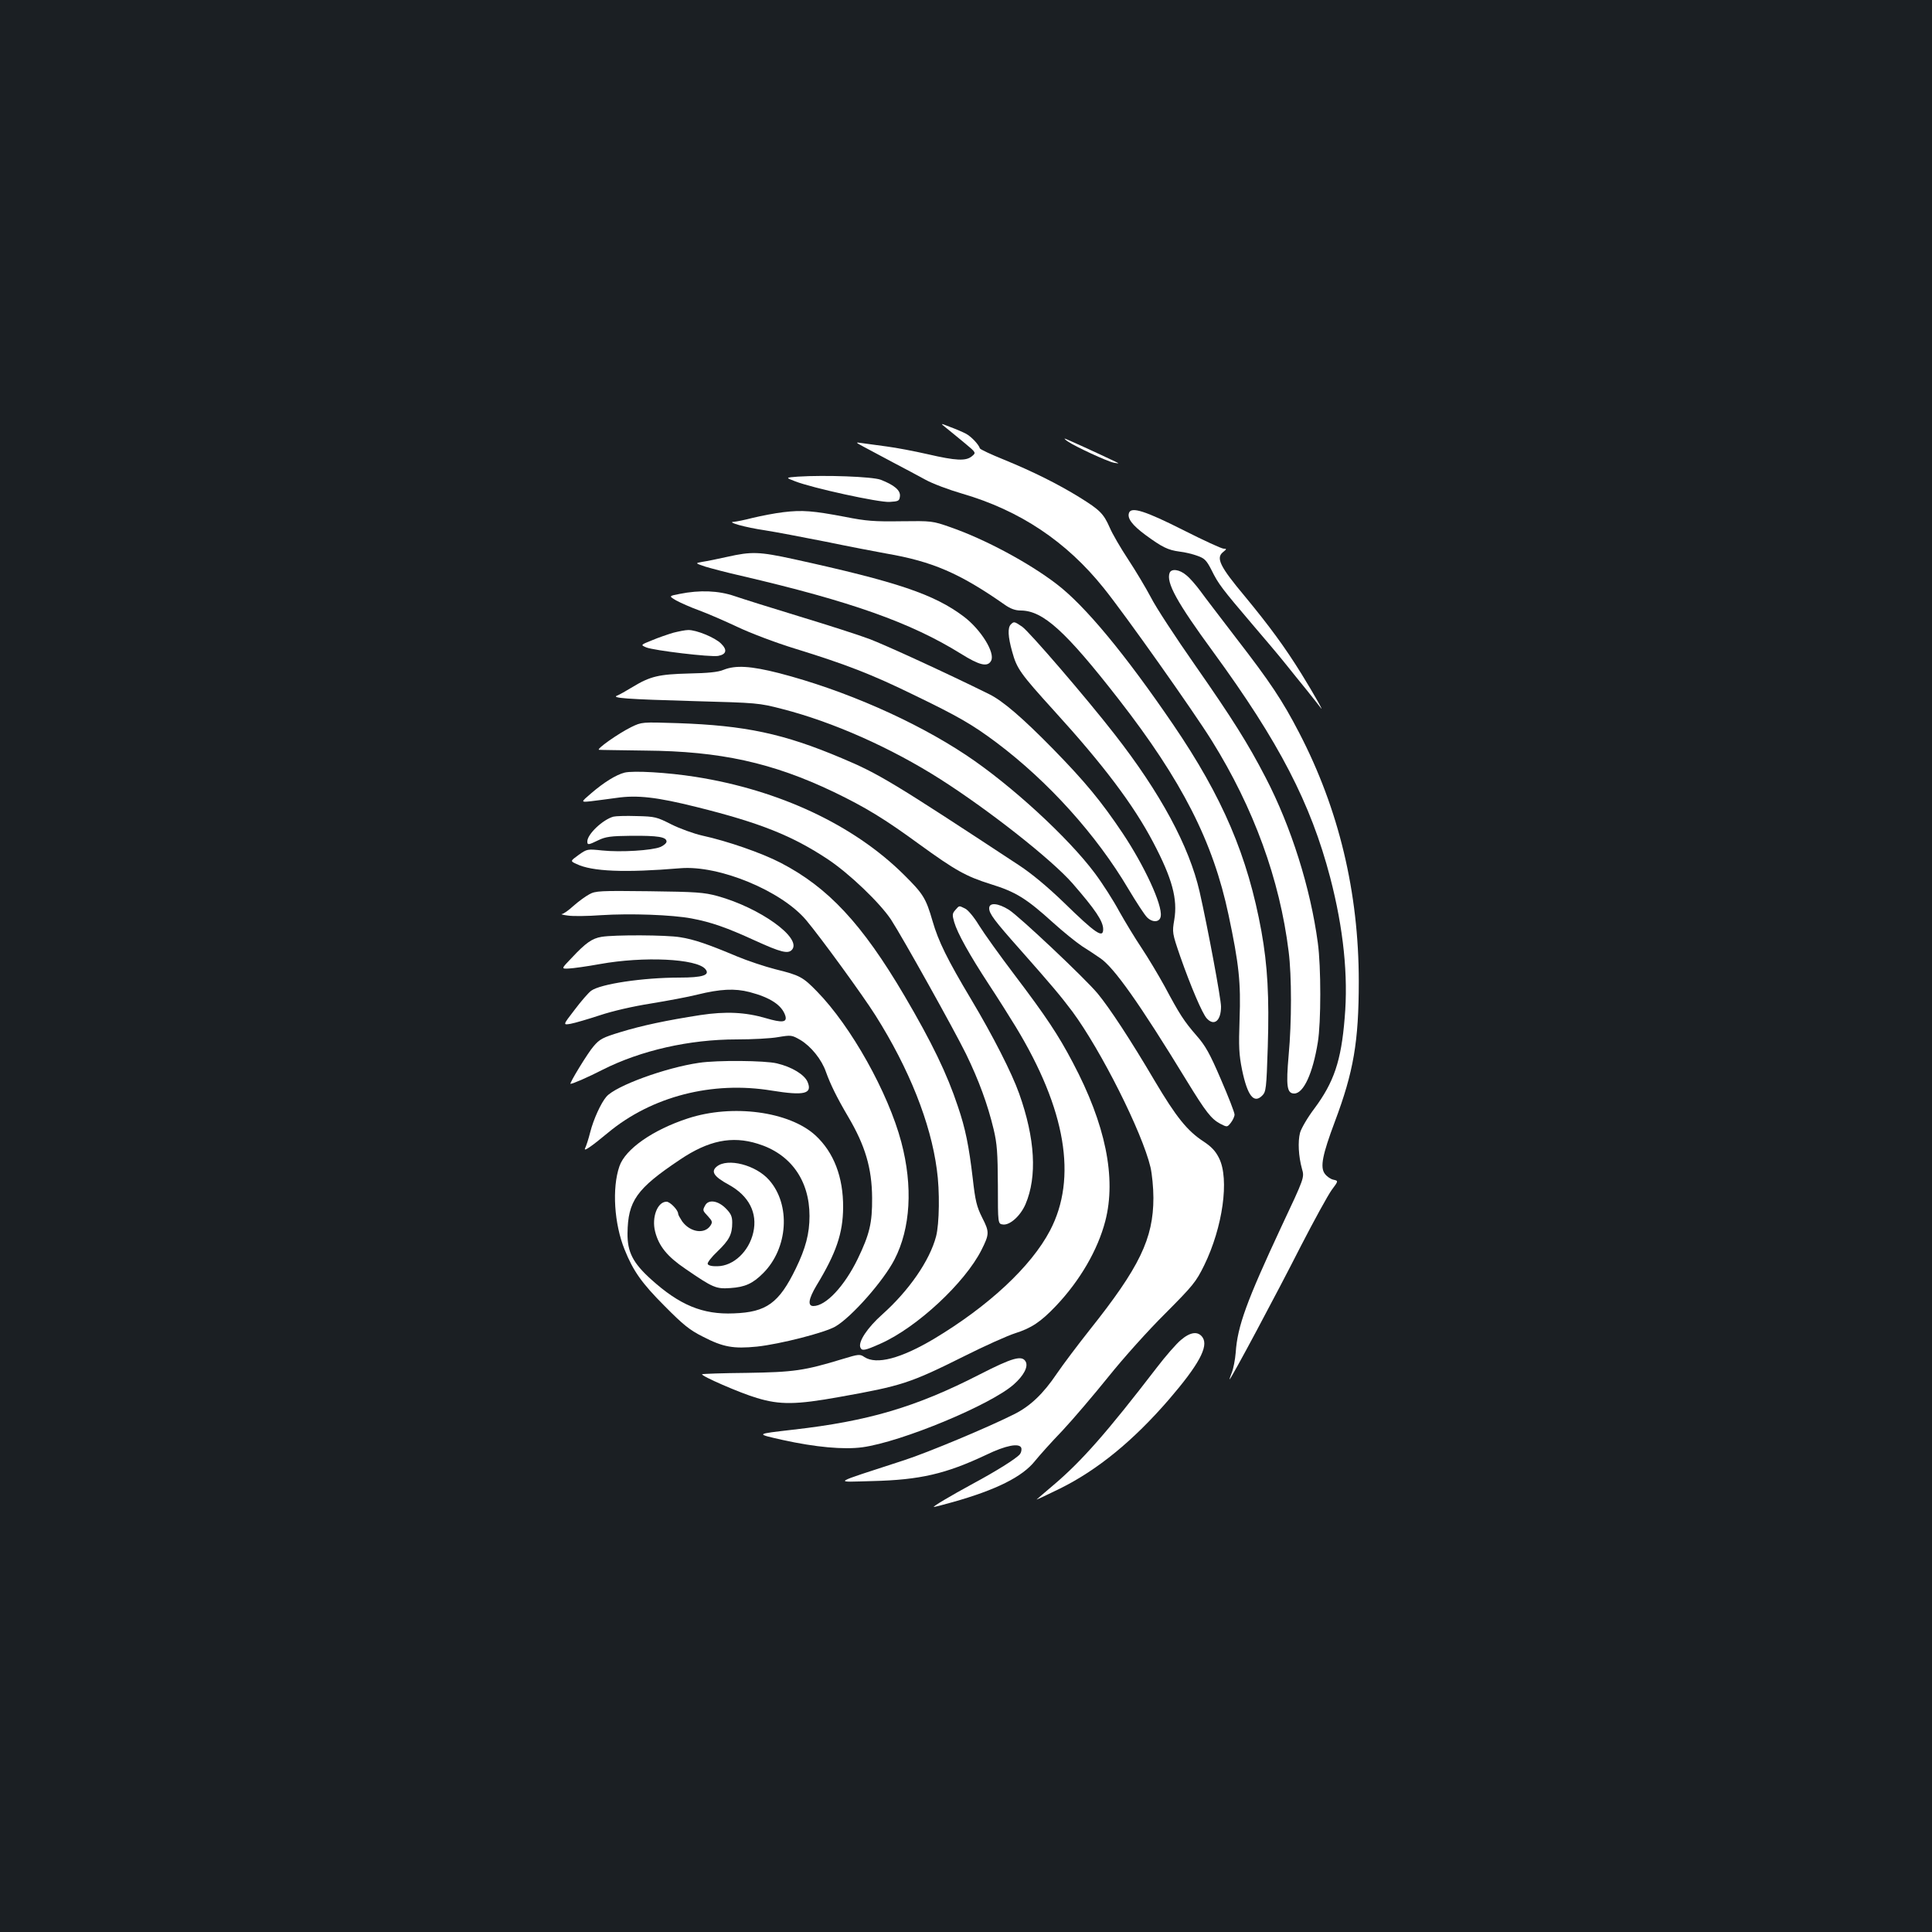 <?xml version="1.0" standalone="no"?>
<!DOCTYPE svg PUBLIC "-//W3C//DTD SVG 20010904//EN"
 "http://www.w3.org/TR/2001/REC-SVG-20010904/DTD/svg10.dtd">
<svg version="1.0" xmlns="http://www.w3.org/2000/svg"
 width="1000pt" height="1000pt" viewBox="0 0 1000 1000"
 preserveAspectRatio="xMidYMid meet">
<rect width="100%" height="100%" fill="#1b1f23"/>
<g transform="translate(0,1000) scale(0.1,-0.1)"
fill="#ffffff" stroke="none">
<path d="M4900 7783 c19 -15 61 -50 94 -77 59 -49 59 -49 36 -68 -31 -25 -81
-23 -228 11 -70 16 -165 34 -212 40 -47 6 -103 14 -125 17 -40 6 -40 6 10 -21
28 -15 95 -51 150 -80 55 -29 129 -68 165 -88 36 -20 121 -52 190 -72 299 -87
540 -248 733 -489 109 -135 467 -641 560 -791 216 -347 351 -717 397 -1090 16
-127 16 -364 0 -537 -14 -160 -9 -198 29 -198 48 0 96 104 122 265 17 102 17
392 0 515 -38 284 -138 601 -270 855 -91 176 -172 305 -366 583 -100 143 -203
300 -228 350 -26 49 -79 138 -118 197 -39 59 -82 133 -95 164 -32 73 -52 92
-155 156 -113 70 -244 135 -393 196 -67 27 -122 53 -124 58 -7 22 -46 62 -72
76 -15 8 -52 24 -82 35 -53 21 -53 21 -18 -7z"/>
<path d="M5527 7715 c37 -26 206 -104 238 -110 30 -5 30 -5 5 7 -77 37 -254
118 -259 118 -3 0 4 -7 16 -15z"/>
<path d="M4130 7533 c-65 -5 -65 -5 -15 -24 89 -35 433 -110 489 -107 47 3 51
5 54 29 4 31 -30 59 -100 86 -44 16 -286 25 -428 16z"/>
<path d="M4055 7349 c-44 -5 -114 -19 -157 -29 -42 -11 -87 -20 -100 -21 -40
-1 60 -29 162 -44 52 -8 194 -35 315 -59 121 -25 262 -52 312 -61 238 -41 379
-101 612 -264 31 -22 56 -31 85 -31 115 -1 231 -106 506 -459 329 -423 489
-738 569 -1117 54 -254 64 -351 57 -539 -5 -146 -3 -183 13 -263 28 -134 61
-176 104 -133 20 20 22 35 29 253 8 258 -1 420 -33 598 -71 389 -200 693 -457
1070 -249 365 -456 615 -603 727 -145 111 -371 232 -549 294 -94 33 -97 33
-257 31 -137 -2 -180 1 -290 23 -164 31 -220 36 -318 24z"/>
<path d="M5844 7346 c-11 -28 16 -64 85 -115 86 -63 116 -78 176 -86 28 -3 69
-13 93 -22 37 -13 47 -23 74 -76 34 -69 52 -93 213 -282 61 -71 137 -161 168
-200 30 -38 80 -99 109 -135 29 -36 61 -77 71 -90 28 -39 -30 64 -96 171 -86
139 -167 249 -295 404 -128 153 -149 197 -112 227 20 16 20 18 4 18 -11 0
-104 43 -209 96 -198 100 -269 122 -281 90z"/>
<path d="M3765 7118 c-49 -11 -108 -23 -129 -26 -39 -7 -39 -7 15 -25 30 -9
113 -31 184 -47 571 -133 880 -243 1139 -404 96 -60 138 -70 156 -36 22 41
-53 162 -142 229 -153 115 -342 179 -880 297 -179 39 -218 40 -343 12z"/>
<path d="M6054 7035 c-19 -50 37 -152 226 -410 341 -467 504 -782 605 -1167
69 -265 94 -509 75 -727 -18 -223 -56 -333 -157 -469 -35 -46 -68 -103 -74
-125 -12 -46 -8 -122 10 -187 13 -45 13 -45 -107 -300 -179 -384 -227 -514
-236 -651 -3 -37 -12 -83 -20 -103 -8 -20 -13 -36 -12 -36 7 0 242 440 369
690 69 134 141 265 160 291 35 47 35 47 8 53 -14 3 -34 17 -44 31 -25 34 -12
98 52 269 97 258 124 414 124 726 0 460 -103 892 -309 1288 -86 166 -150 262
-324 487 -80 105 -165 215 -187 246 -23 31 -55 68 -73 82 -35 30 -77 35 -86
12z"/>
<path d="M3518 6926 c-57 -11 -57 -11 -18 -34 22 -12 76 -36 120 -52 44 -16
133 -55 197 -85 65 -31 196 -81 297 -112 266 -82 399 -134 612 -238 234 -113
305 -154 431 -248 269 -202 518 -478 684 -759 40 -67 83 -133 96 -146 29 -29
67 -26 71 6 9 59 -85 261 -197 429 -112 167 -194 266 -361 437 -157 160 -259
248 -330 283 -218 108 -543 257 -621 286 -53 20 -215 72 -360 116 -145 44
-297 92 -338 106 -82 28 -179 32 -283 11z"/>
<path d="M5232 6768 c-17 -17 -15 -63 7 -141 24 -88 42 -113 217 -306 256
-281 411 -487 513 -681 99 -188 127 -294 109 -401 -11 -65 -11 -68 31 -190 54
-154 114 -295 137 -320 38 -42 74 -13 74 61 0 40 -69 410 -111 595 -54 235
-202 510 -441 816 -148 190 -441 530 -477 555 -41 28 -43 28 -59 12z"/>
<path d="M3485 6725 c-27 -8 -77 -25 -110 -39 -60 -24 -60 -24 -30 -37 40 -16
332 -51 372 -44 43 8 49 31 15 64 -31 31 -128 71 -170 70 -15 0 -49 -7 -77
-14z"/>
<path d="M3745 6533 c-28 -12 -81 -17 -179 -19 -155 -4 -200 -14 -292 -70 -33
-20 -68 -40 -79 -44 -34 -13 46 -19 400 -29 324 -9 332 -9 455 -41 261 -67
561 -200 817 -363 254 -162 575 -415 684 -539 119 -137 159 -196 159 -238 0
-48 -38 -23 -205 140 -84 81 -166 149 -230 191 -655 431 -728 475 -919 555
-300 127 -499 169 -848 181 -186 6 -186 6 -240 -20 -69 -34 -186 -117 -167
-118 7 -1 115 -2 239 -4 388 -3 659 -63 975 -214 166 -80 264 -140 442 -270
189 -137 243 -167 370 -207 130 -40 185 -74 323 -199 52 -47 120 -102 150
-122 30 -19 73 -47 94 -62 71 -47 203 -233 449 -636 98 -160 126 -196 172
-221 37 -19 37 -19 56 5 10 13 19 32 19 42 0 11 -32 93 -71 183 -57 133 -80
174 -126 226 -65 75 -87 109 -165 255 -33 60 -87 150 -119 198 -33 49 -85 135
-116 190 -30 56 -87 145 -126 197 -137 184 -435 458 -667 612 -268 178 -632
337 -968 424 -146 37 -224 42 -287 17z"/>
<path d="M3233 6001 c-44 -11 -108 -51 -173 -107 -55 -47 -55 -47 0 -41 30 4
89 11 130 17 108 16 211 4 415 -47 330 -82 496 -149 679 -270 113 -75 271
-227 328 -313 61 -94 326 -569 388 -695 67 -138 112 -261 143 -390 18 -76 21
-121 22 -290 0 -200 0 -200 27 -203 36 -4 90 45 116 105 61 143 50 340 -33
573 -38 107 -136 299 -247 485 -125 209 -171 303 -201 407 -35 121 -49 142
-151 243 -259 256 -644 436 -1076 504 -146 23 -321 33 -367 22z"/>
<path d="M3175 5773 c-55 -15 -135 -91 -135 -128 0 -20 5 -19 57 6 37 18 64
22 171 23 138 1 182 -6 182 -30 0 -8 -15 -21 -32 -28 -44 -18 -205 -28 -301
-18 -77 8 -78 8 -122 -23 -44 -32 -44 -32 -11 -47 80 -39 250 -46 537 -22 201
17 524 -117 652 -269 77 -92 293 -389 358 -492 175 -277 286 -557 318 -798 16
-112 13 -282 -4 -347 -33 -125 -140 -280 -279 -404 -77 -69 -124 -140 -113
-170 8 -20 23 -17 106 20 188 84 435 314 521 484 41 82 42 93 4 167 -29 58
-36 88 -49 203 -20 169 -38 259 -77 373 -56 169 -135 332 -276 572 -220 374
-396 562 -641 689 -98 51 -277 113 -406 141 -44 10 -116 36 -160 58 -75 38
-84 41 -180 43 -55 2 -109 0 -120 -3z"/>
<path d="M3050 5371 c-19 -10 -56 -37 -82 -60 -25 -23 -52 -42 -60 -42 -7 -1
7 -5 32 -8 25 -4 102 -3 170 2 154 10 370 2 470 -17 101 -19 181 -47 325 -113
138 -63 175 -72 195 -48 50 61 -166 216 -386 277 -70 19 -109 22 -354 25 -255
3 -278 2 -310 -16z"/>
<path d="M5120 5299 c0 -28 25 -62 160 -214 161 -182 210 -240 270 -320 148
-200 362 -625 405 -807 8 -35 15 -106 15 -158 0 -211 -72 -360 -331 -685 -61
-77 -137 -178 -169 -225 -70 -104 -138 -169 -221 -210 -128 -65 -448 -199
-569 -238 -386 -126 -367 -113 -165 -108 247 6 380 37 590 136 101 49 171 62
181 36 3 -9 0 -24 -7 -33 -19 -23 -125 -89 -244 -153 -116 -63 -212 -120 -201
-120 4 0 48 11 97 25 224 63 361 131 426 213 21 26 84 97 142 157 57 61 164
187 239 280 76 95 205 239 293 326 145 146 159 163 202 250 96 197 131 446 77
554 -18 37 -40 60 -81 87 -84 55 -141 126 -252 313 -126 214 -234 378 -296
453 -67 80 -403 397 -459 433 -56 35 -102 39 -102 8z"/>
<path d="M4945 5290 c-16 -18 -17 -25 -6 -63 17 -58 79 -169 179 -322 47 -71
109 -170 139 -219 260 -428 320 -784 178 -1055 -98 -187 -319 -392 -601 -561
-172 -102 -297 -135 -360 -94 -23 16 -30 15 -112 -10 -201 -61 -252 -68 -496
-72 -125 -1 -230 -5 -232 -7 -8 -8 198 -98 284 -123 118 -36 203 -35 425 5
326 58 368 72 647 211 107 54 226 107 264 119 85 27 133 59 212 142 124 131
216 289 255 439 58 224 1 501 -168 820 -75 143 -139 239 -301 453 -76 100
-159 216 -185 258 -26 43 -58 81 -73 87 -31 15 -28 16 -49 -8z"/>
<path d="M3114 5151 c-49 -8 -82 -31 -154 -108 -56 -58 -56 -58 -15 -56 22 1
94 11 160 23 227 41 501 28 546 -26 26 -31 -13 -44 -135 -44 -189 0 -408 -33
-456 -68 -14 -10 -53 -55 -86 -99 -61 -79 -61 -79 -20 -72 22 4 90 24 151 44
66 22 170 46 265 61 85 14 193 34 240 46 118 29 193 33 270 13 107 -28 168
-68 185 -123 10 -34 -16 -37 -101 -12 -106 31 -207 36 -339 16 -174 -27 -302
-54 -413 -88 -92 -28 -108 -36 -140 -74 -28 -31 -128 -195 -119 -194 14 1 92
35 166 73 198 100 449 157 693 157 81 0 179 5 216 12 67 11 70 11 115 -15 55
-33 110 -101 132 -165 23 -64 56 -132 115 -232 88 -149 123 -266 124 -420 1
-130 -13 -188 -74 -315 -69 -142 -165 -245 -230 -245 -31 0 -25 37 16 106 102
168 137 270 138 404 1 157 -48 285 -143 373 -135 124 -430 164 -661 88 -181
-59 -324 -159 -354 -248 -39 -113 -27 -298 27 -431 44 -110 89 -174 207 -292
95 -96 129 -124 197 -158 106 -55 159 -64 281 -52 120 13 351 72 406 104 84
49 249 236 306 347 83 161 96 378 35 608 -68 256 -260 599 -436 779 -73 75
-89 84 -215 115 -55 14 -145 44 -200 67 -150 63 -222 88 -294 99 -70 12 -340
13 -406 2z m808 -1071 c170 -52 268 -189 268 -374 0 -91 -20 -167 -71 -272
-87 -179 -152 -226 -321 -232 -161 -7 -281 43 -429 177 -93 84 -122 141 -121
237 2 168 46 231 272 382 147 99 268 124 402 82z"/>
<path d="M3710 3962 c-32 -26 -15 -52 62 -94 104 -57 150 -146 127 -247 -22
-98 -102 -174 -186 -175 -28 -1 -48 4 -50 12 -3 6 20 36 51 65 61 59 76 88 76
149 0 32 -7 47 -34 74 -40 40 -89 47 -106 15 -14 -26 -14 -26 15 -57 22 -24
24 -30 12 -48 -31 -46 -105 -34 -146 22 -11 17 -21 34 -21 40 0 19 -42 62 -60
62 -47 0 -78 -81 -59 -155 19 -75 63 -129 156 -192 144 -99 159 -105 233 -100
76 5 116 23 170 77 129 129 144 354 31 482 -68 78 -215 116 -271 70z"/>
<path d="M3619 4499 c-174 -25 -431 -119 -480 -175 -28 -32 -67 -117 -84 -184
-9 -36 -21 -72 -26 -82 -12 -23 30 6 118 79 226 188 540 269 848 218 168 -27
211 -17 185 45 -16 38 -82 78 -159 96 -62 15 -310 17 -402 3z"/>
<path d="M6112 3064 c-23 -19 -79 -83 -124 -142 -259 -337 -390 -486 -538
-611 -41 -35 -79 -67 -84 -72 -5 -4 49 21 120 56 196 97 381 249 565 462 153
178 205 273 174 320 -23 34 -63 30 -113 -13z"/>
<path d="M5069 2885 c-328 -168 -575 -241 -964 -285 -197 -23 -196 -21 -55
-53 172 -38 318 -51 414 -38 203 28 663 219 783 325 52 46 76 92 62 118 -19
35 -68 21 -240 -67z"/>
</g>
</svg>
